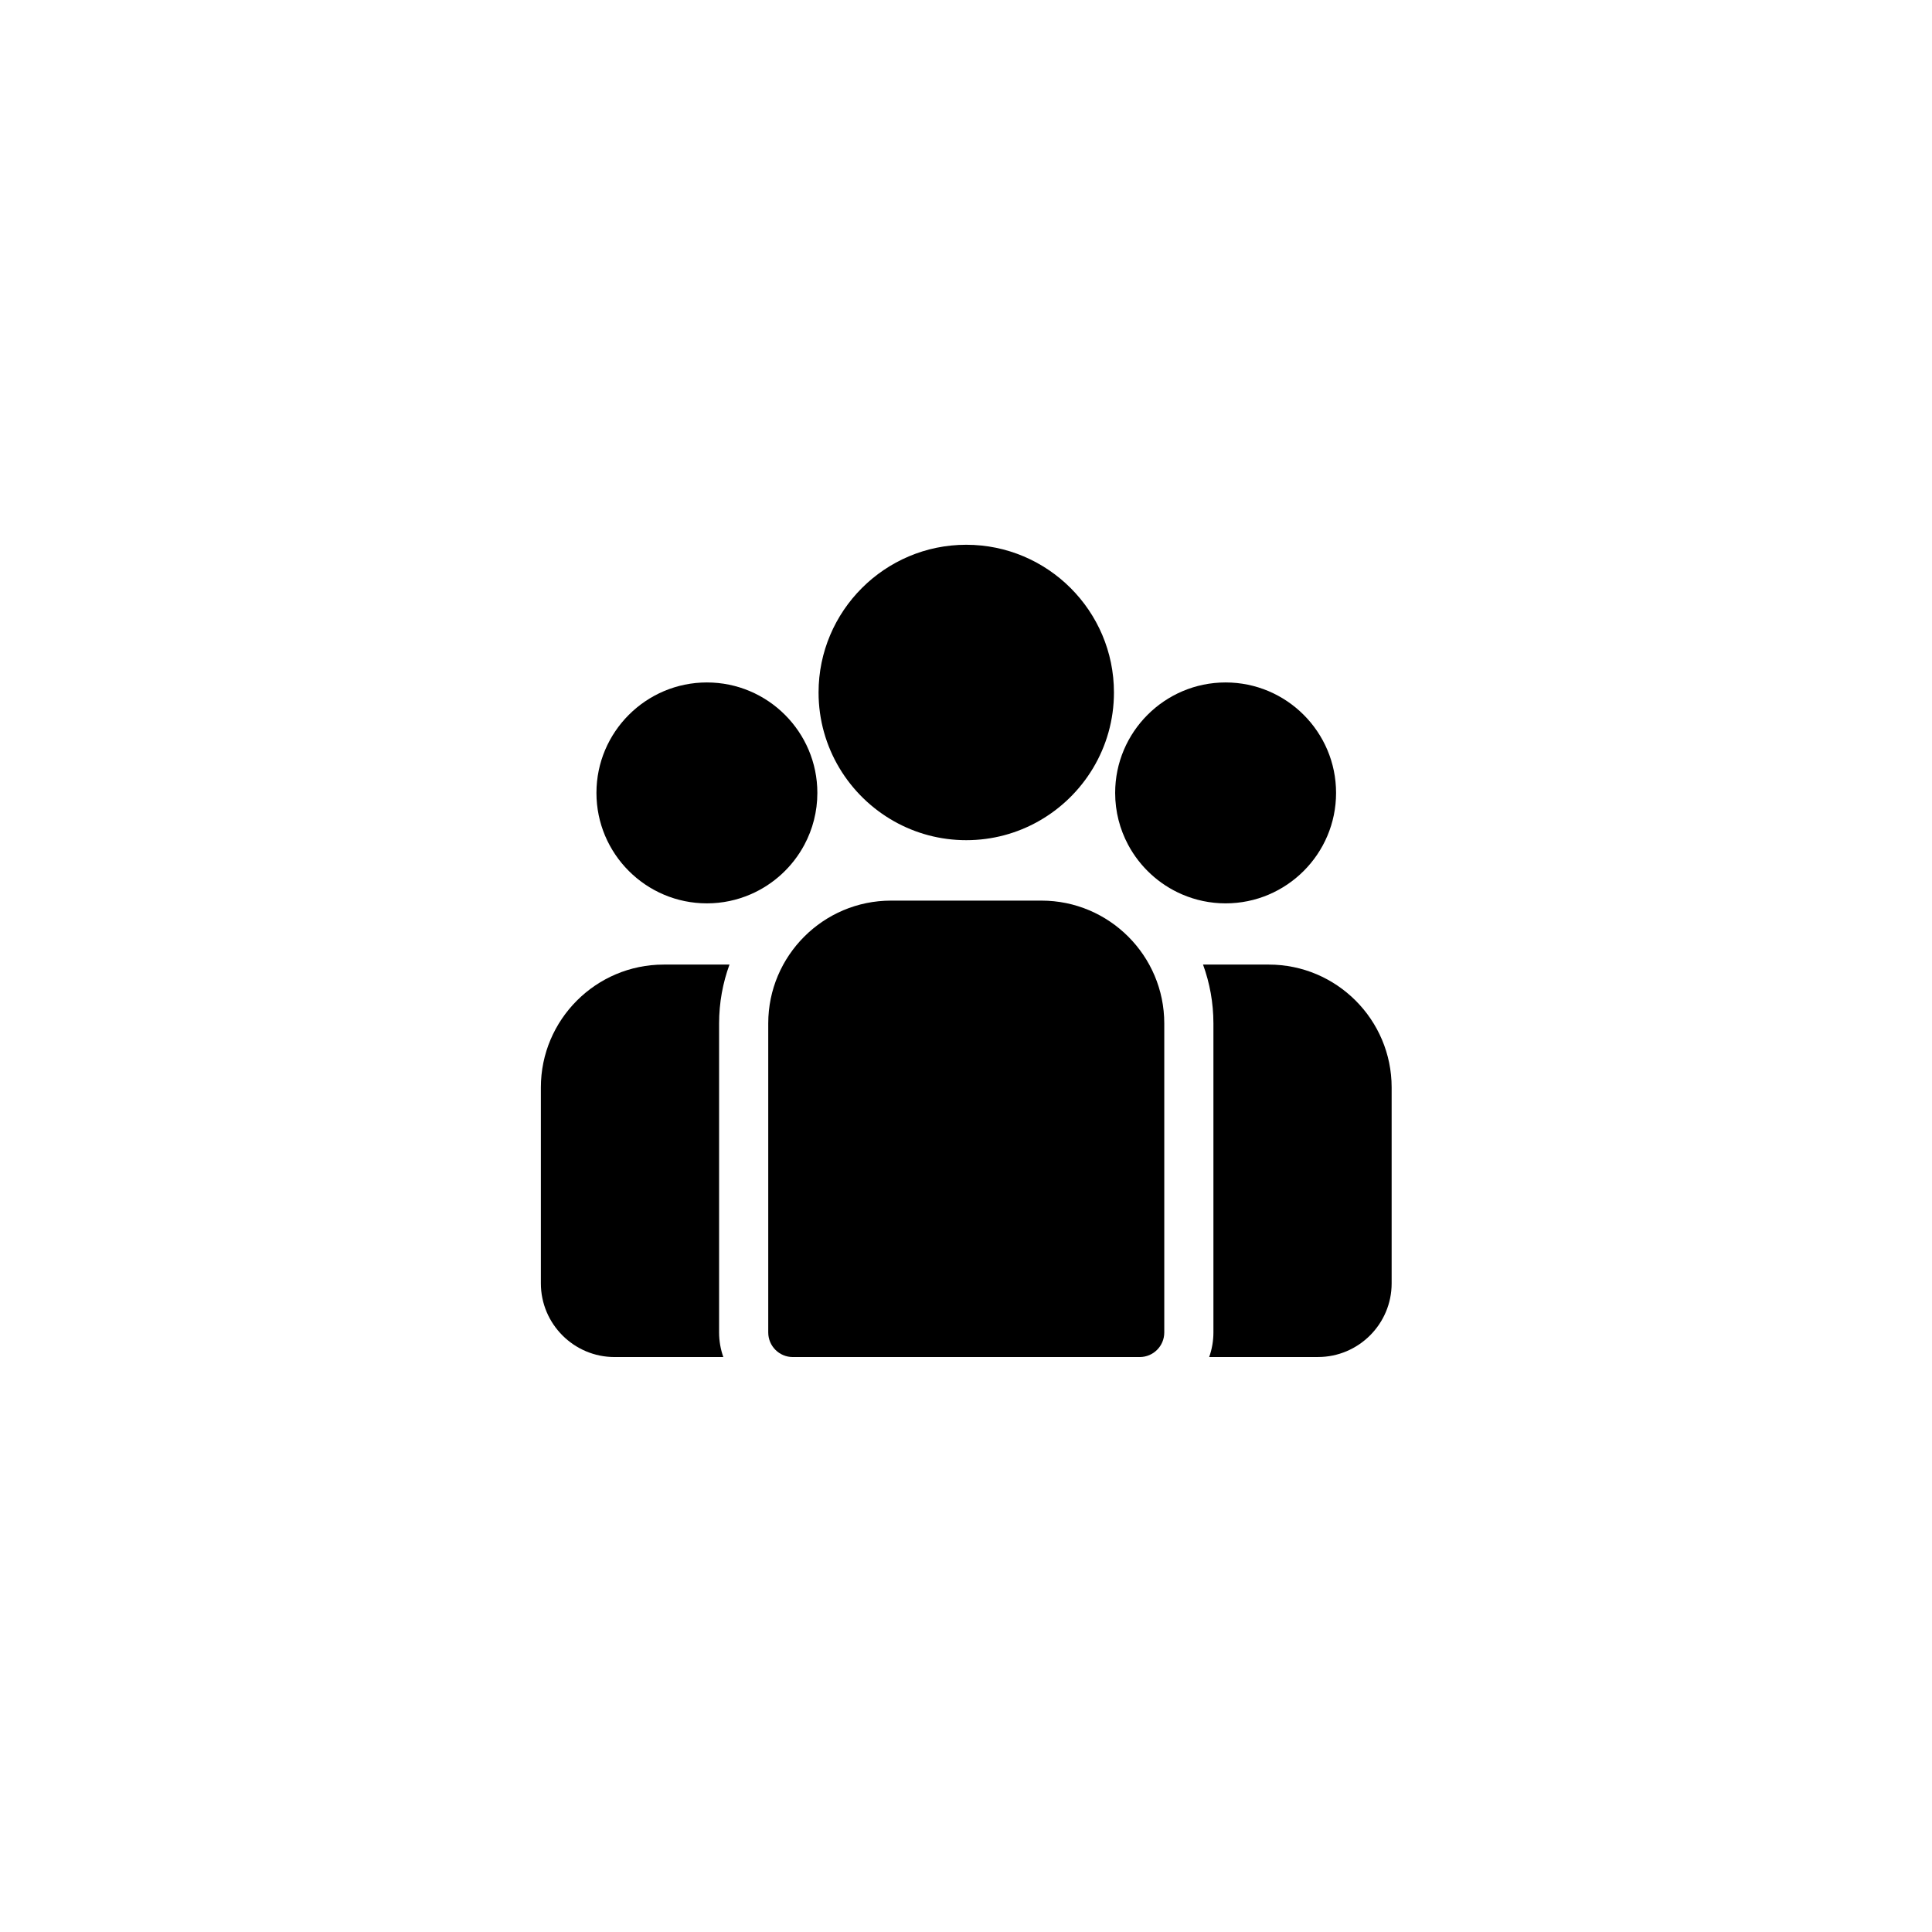<svg width="64" height="64" viewBox="0 0 64 64" fill="none" xmlns="http://www.w3.org/2000/svg">
<path d="M42.032 31.953H39.852C40.074 32.562 40.196 33.218 40.196 33.902V44.14C40.196 44.425 40.146 44.699 40.056 44.953H43.659C45.005 44.953 46.1 43.858 46.1 42.513V36.022C46.1 33.779 44.275 31.953 42.032 31.953Z" fill="black"/>
<path d="M23.821 33.902C23.821 33.218 23.943 32.562 24.165 31.953H21.985C19.742 31.953 17.917 33.779 17.917 36.022V42.513C17.917 43.858 19.012 44.954 20.358 44.954H23.961C23.871 44.699 23.821 44.425 23.821 44.14V33.902Z" fill="black"/>
<path d="M34.5 29.834H29.517C27.274 29.834 25.449 31.659 25.449 33.902V44.14C25.449 44.589 25.813 44.954 26.262 44.954H37.755C38.204 44.954 38.568 44.589 38.568 44.14V33.902C38.568 31.659 36.743 29.834 34.5 29.834Z" fill="black"/>
<path d="M32.008 18.046C29.311 18.046 27.116 20.241 27.116 22.939C27.116 24.769 28.126 26.367 29.617 27.206C30.325 27.605 31.141 27.832 32.008 27.832C32.877 27.832 33.692 27.605 34.4 27.206C35.891 26.367 36.901 24.769 36.901 22.939C36.901 20.241 34.706 18.046 32.008 18.046Z" fill="black"/>
<path d="M23.417 22.607C21.399 22.607 19.758 24.248 19.758 26.266C19.758 28.284 21.399 29.925 23.417 29.925C23.929 29.925 24.416 29.819 24.859 29.628C25.624 29.299 26.255 28.716 26.646 27.985C26.92 27.472 27.076 26.887 27.076 26.266C27.076 24.248 25.435 22.607 23.417 22.607Z" fill="black"/>
<path d="M40.6 22.607C38.583 22.607 36.941 24.248 36.941 26.266C36.941 26.887 37.097 27.472 37.371 27.985C37.762 28.716 38.393 29.299 39.158 29.628C39.601 29.819 40.088 29.925 40.6 29.925C42.618 29.925 44.259 28.284 44.259 26.266C44.259 24.248 42.618 22.607 40.6 22.607Z" fill="black"/>
</svg>

